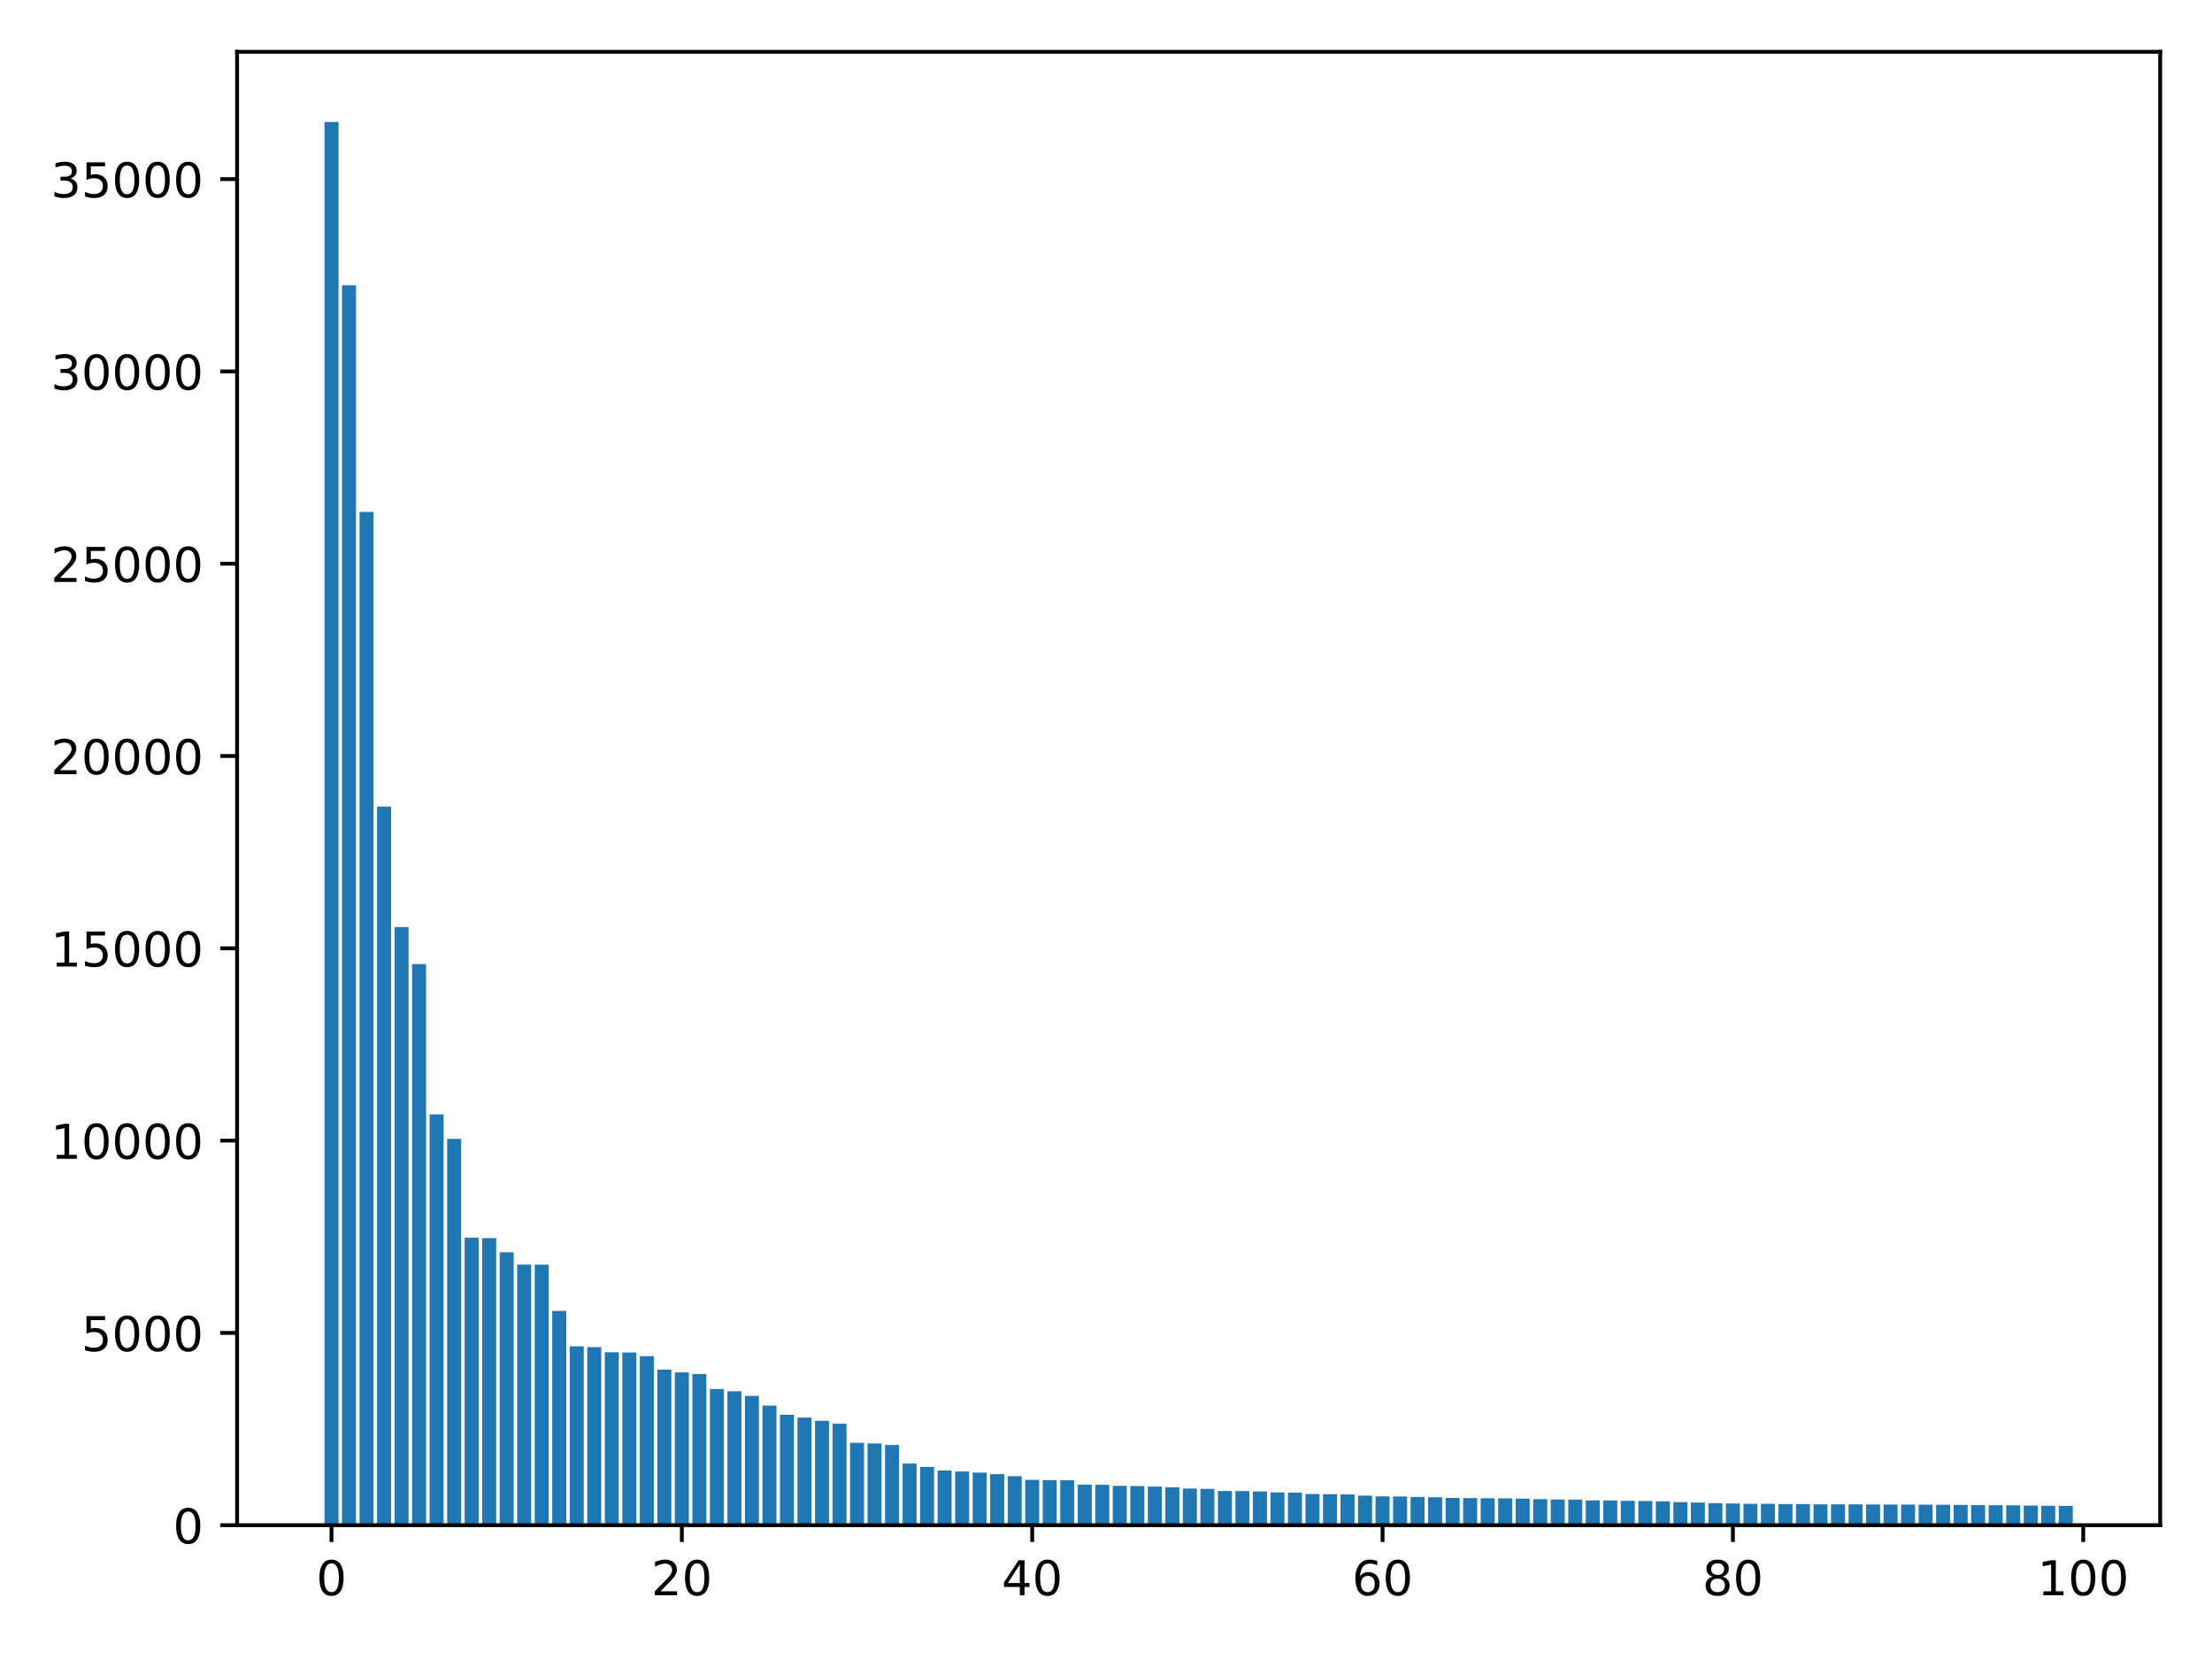 <?xml version="1.0" encoding="utf-8" standalone="no"?>
<!DOCTYPE svg PUBLIC "-//W3C//DTD SVG 1.1//EN"
  "http://www.w3.org/Graphics/SVG/1.1/DTD/svg11.dtd">
<!-- Created with matplotlib (https://matplotlib.org/) -->
<svg height="345.6pt" version="1.1" viewBox="0 0 460.8 345.6" width="460.8pt" xmlns="http://www.w3.org/2000/svg" xmlns:xlink="http://www.w3.org/1999/xlink">
 <defs>
  <style type="text/css">
*{stroke-linecap:butt;stroke-linejoin:round;}
  </style>
 </defs>
 <g id="figure_1">
  <g id="patch_1">
   <path d="M 0 345.6 
L 460.8 345.6 
L 460.8 0 
L 0 0 
z
" style="fill:#ffffff;"/>
  </g>
  <g id="axes_1">
   <g id="patch_2">
    <path d="M 49.39 317.72 
L 450 317.72 
L 450 10.8 
L 49.39 10.8 
z
" style="fill:#ffffff;"/>
   </g>
   <g id="patch_3">
    <path clip-path="url(#pde325cb6a6)" d="M 67.6 317.72 
L 70.519 317.72 
L 70.519 25.415 
L 67.6 25.415 
z
" style="fill:#1f77b4;"/>
   </g>
   <g id="patch_4">
    <path clip-path="url(#pde325cb6a6)" d="M 71.249 317.72 
L 74.168 317.72 
L 74.168 59.425 
L 71.249 59.425 
z
" style="fill:#1f77b4;"/>
   </g>
   <g id="patch_5">
    <path clip-path="url(#pde325cb6a6)" d="M 74.898 317.72 
L 77.817 317.72 
L 77.817 106.653 
L 74.898 106.653 
z
" style="fill:#1f77b4;"/>
   </g>
   <g id="patch_6">
    <path clip-path="url(#pde325cb6a6)" d="M 78.547 317.72 
L 81.467 317.72 
L 81.467 168.03 
L 78.547 168.03 
z
" style="fill:#1f77b4;"/>
   </g>
   <g id="patch_7">
    <path clip-path="url(#pde325cb6a6)" d="M 82.196 317.72 
L 85.116 317.72 
L 85.116 193.123 
L 82.196 193.123 
z
" style="fill:#1f77b4;"/>
   </g>
   <g id="patch_8">
    <path clip-path="url(#pde325cb6a6)" d="M 85.846 317.72 
L 88.765 317.72 
L 88.765 200.846 
L 85.846 200.846 
z
" style="fill:#1f77b4;"/>
   </g>
   <g id="patch_9">
    <path clip-path="url(#pde325cb6a6)" d="M 89.495 317.72 
L 92.414 317.72 
L 92.414 232.148 
L 89.495 232.148 
z
" style="fill:#1f77b4;"/>
   </g>
   <g id="patch_10">
    <path clip-path="url(#pde325cb6a6)" d="M 93.144 317.72 
L 96.063 317.72 
L 96.063 237.251 
L 93.144 237.251 
z
" style="fill:#1f77b4;"/>
   </g>
   <g id="patch_11">
    <path clip-path="url(#pde325cb6a6)" d="M 96.793 317.72 
L 99.713 317.72 
L 99.713 257.825 
L 96.793 257.825 
z
" style="fill:#1f77b4;"/>
   </g>
   <g id="patch_12">
    <path clip-path="url(#pde325cb6a6)" d="M 100.442 317.72 
L 103.362 317.72 
L 103.362 257.921 
L 100.442 257.921 
z
" style="fill:#1f77b4;"/>
   </g>
   <g id="patch_13">
    <path clip-path="url(#pde325cb6a6)" d="M 104.092 317.72 
L 107.011 317.72 
L 107.011 260.877 
L 104.092 260.877 
z
" style="fill:#1f77b4;"/>
   </g>
   <g id="patch_14">
    <path clip-path="url(#pde325cb6a6)" d="M 107.741 317.72 
L 110.66 317.72 
L 110.66 263.441 
L 107.741 263.441 
z
" style="fill:#1f77b4;"/>
   </g>
   <g id="patch_15">
    <path clip-path="url(#pde325cb6a6)" d="M 111.39 317.72 
L 114.309 317.72 
L 114.309 263.457 
L 111.39 263.457 
z
" style="fill:#1f77b4;"/>
   </g>
   <g id="patch_16">
    <path clip-path="url(#pde325cb6a6)" d="M 115.039 317.72 
L 117.959 317.72 
L 117.959 273.087 
L 115.039 273.087 
z
" style="fill:#1f77b4;"/>
   </g>
   <g id="patch_17">
    <path clip-path="url(#pde325cb6a6)" d="M 118.688 317.72 
L 121.608 317.72 
L 121.608 280.458 
L 118.688 280.458 
z
" style="fill:#1f77b4;"/>
   </g>
   <g id="patch_18">
    <path clip-path="url(#pde325cb6a6)" d="M 122.338 317.72 
L 125.257 317.72 
L 125.257 280.634 
L 122.338 280.634 
z
" style="fill:#1f77b4;"/>
   </g>
   <g id="patch_19">
    <path clip-path="url(#pde325cb6a6)" d="M 125.987 317.72 
L 128.906 317.72 
L 128.906 281.7 
L 125.987 281.7 
z
" style="fill:#1f77b4;"/>
   </g>
   <g id="patch_20">
    <path clip-path="url(#pde325cb6a6)" d="M 129.636 317.72 
L 132.555 317.72 
L 132.555 281.756 
L 129.636 281.756 
z
" style="fill:#1f77b4;"/>
   </g>
   <g id="patch_21">
    <path clip-path="url(#pde325cb6a6)" d="M 133.285 317.72 
L 136.205 317.72 
L 136.205 282.509 
L 133.285 282.509 
z
" style="fill:#1f77b4;"/>
   </g>
   <g id="patch_22">
    <path clip-path="url(#pde325cb6a6)" d="M 136.934 317.72 
L 139.854 317.72 
L 139.854 285.321 
L 136.934 285.321 
z
" style="fill:#1f77b4;"/>
   </g>
   <g id="patch_23">
    <path clip-path="url(#pde325cb6a6)" d="M 140.584 317.72 
L 143.503 317.72 
L 143.503 285.898 
L 140.584 285.898 
z
" style="fill:#1f77b4;"/>
   </g>
   <g id="patch_24">
    <path clip-path="url(#pde325cb6a6)" d="M 144.233 317.72 
L 147.152 317.72 
L 147.152 286.226 
L 144.233 286.226 
z
" style="fill:#1f77b4;"/>
   </g>
   <g id="patch_25">
    <path clip-path="url(#pde325cb6a6)" d="M 147.882 317.72 
L 150.801 317.72 
L 150.801 289.359 
L 147.882 289.359 
z
" style="fill:#1f77b4;"/>
   </g>
   <g id="patch_26">
    <path clip-path="url(#pde325cb6a6)" d="M 151.531 317.72 
L 154.451 317.72 
L 154.451 289.823 
L 151.531 289.823 
z
" style="fill:#1f77b4;"/>
   </g>
   <g id="patch_27">
    <path clip-path="url(#pde325cb6a6)" d="M 155.181 317.72 
L 158.1 317.72 
L 158.1 290.801 
L 155.181 290.801 
z
" style="fill:#1f77b4;"/>
   </g>
   <g id="patch_28">
    <path clip-path="url(#pde325cb6a6)" d="M 158.83 317.72 
L 161.749 317.72 
L 161.749 292.812 
L 158.83 292.812 
z
" style="fill:#1f77b4;"/>
   </g>
   <g id="patch_29">
    <path clip-path="url(#pde325cb6a6)" d="M 162.479 317.72 
L 165.398 317.72 
L 165.398 294.727 
L 162.479 294.727 
z
" style="fill:#1f77b4;"/>
   </g>
   <g id="patch_30">
    <path clip-path="url(#pde325cb6a6)" d="M 166.128 317.72 
L 169.048 317.72 
L 169.048 295.303 
L 166.128 295.303 
z
" style="fill:#1f77b4;"/>
   </g>
   <g id="patch_31">
    <path clip-path="url(#pde325cb6a6)" d="M 169.777 317.72 
L 172.697 317.72 
L 172.697 295.976 
L 169.777 295.976 
z
" style="fill:#1f77b4;"/>
   </g>
   <g id="patch_32">
    <path clip-path="url(#pde325cb6a6)" d="M 173.427 317.72 
L 176.346 317.72 
L 176.346 296.585 
L 173.427 296.585 
z
" style="fill:#1f77b4;"/>
   </g>
   <g id="patch_33">
    <path clip-path="url(#pde325cb6a6)" d="M 177.076 317.72 
L 179.995 317.72 
L 179.995 300.559 
L 177.076 300.559 
z
" style="fill:#1f77b4;"/>
   </g>
   <g id="patch_34">
    <path clip-path="url(#pde325cb6a6)" d="M 180.725 317.72 
L 183.644 317.72 
L 183.644 300.695 
L 180.725 300.695 
z
" style="fill:#1f77b4;"/>
   </g>
   <g id="patch_35">
    <path clip-path="url(#pde325cb6a6)" d="M 184.374 317.72 
L 187.294 317.72 
L 187.294 301.016 
L 184.374 301.016 
z
" style="fill:#1f77b4;"/>
   </g>
   <g id="patch_36">
    <path clip-path="url(#pde325cb6a6)" d="M 188.023 317.72 
L 190.943 317.72 
L 190.943 304.885 
L 188.023 304.885 
z
" style="fill:#1f77b4;"/>
   </g>
   <g id="patch_37">
    <path clip-path="url(#pde325cb6a6)" d="M 191.673 317.72 
L 194.592 317.72 
L 194.592 305.574 
L 191.673 305.574 
z
" style="fill:#1f77b4;"/>
   </g>
   <g id="patch_38">
    <path clip-path="url(#pde325cb6a6)" d="M 195.322 317.72 
L 198.241 317.72 
L 198.241 306.311 
L 195.322 306.311 
z
" style="fill:#1f77b4;"/>
   </g>
   <g id="patch_39">
    <path clip-path="url(#pde325cb6a6)" d="M 198.971 317.72 
L 201.89 317.72 
L 201.89 306.536 
L 198.971 306.536 
z
" style="fill:#1f77b4;"/>
   </g>
   <g id="patch_40">
    <path clip-path="url(#pde325cb6a6)" d="M 202.62 317.72 
L 205.54 317.72 
L 205.54 306.768 
L 202.62 306.768 
z
" style="fill:#1f77b4;"/>
   </g>
   <g id="patch_41">
    <path clip-path="url(#pde325cb6a6)" d="M 206.269 317.72 
L 209.189 317.72 
L 209.189 307.089 
L 206.269 307.089 
z
" style="fill:#1f77b4;"/>
   </g>
   <g id="patch_42">
    <path clip-path="url(#pde325cb6a6)" d="M 209.919 317.72 
L 212.838 317.72 
L 212.838 307.521 
L 209.919 307.521 
z
" style="fill:#1f77b4;"/>
   </g>
   <g id="patch_43">
    <path clip-path="url(#pde325cb6a6)" d="M 213.568 317.72 
L 216.487 317.72 
L 216.487 308.282 
L 213.568 308.282 
z
" style="fill:#1f77b4;"/>
   </g>
   <g id="patch_44">
    <path clip-path="url(#pde325cb6a6)" d="M 217.217 317.72 
L 220.136 317.72 
L 220.136 308.338 
L 217.217 308.338 
z
" style="fill:#1f77b4;"/>
   </g>
   <g id="patch_45">
    <path clip-path="url(#pde325cb6a6)" d="M 220.866 317.72 
L 223.786 317.72 
L 223.786 308.362 
L 220.866 308.362 
z
" style="fill:#1f77b4;"/>
   </g>
   <g id="patch_46">
    <path clip-path="url(#pde325cb6a6)" d="M 224.515 317.72 
L 227.435 317.72 
L 227.435 309.292 
L 224.515 309.292 
z
" style="fill:#1f77b4;"/>
   </g>
   <g id="patch_47">
    <path clip-path="url(#pde325cb6a6)" d="M 228.165 317.72 
L 231.084 317.72 
L 231.084 309.316 
L 228.165 309.316 
z
" style="fill:#1f77b4;"/>
   </g>
   <g id="patch_48">
    <path clip-path="url(#pde325cb6a6)" d="M 231.814 317.72 
L 234.733 317.72 
L 234.733 309.532 
L 231.814 309.532 
z
" style="fill:#1f77b4;"/>
   </g>
   <g id="patch_49">
    <path clip-path="url(#pde325cb6a6)" d="M 235.463 317.72 
L 238.382 317.72 
L 238.382 309.572 
L 235.463 309.572 
z
" style="fill:#1f77b4;"/>
   </g>
   <g id="patch_50">
    <path clip-path="url(#pde325cb6a6)" d="M 239.112 317.72 
L 242.032 317.72 
L 242.032 309.676 
L 239.112 309.676 
z
" style="fill:#1f77b4;"/>
   </g>
   <g id="patch_51">
    <path clip-path="url(#pde325cb6a6)" d="M 242.762 317.72 
L 245.681 317.72 
L 245.681 309.837 
L 242.762 309.837 
z
" style="fill:#1f77b4;"/>
   </g>
   <g id="patch_52">
    <path clip-path="url(#pde325cb6a6)" d="M 246.411 317.72 
L 249.33 317.72 
L 249.33 310.085 
L 246.411 310.085 
z
" style="fill:#1f77b4;"/>
   </g>
   <g id="patch_53">
    <path clip-path="url(#pde325cb6a6)" d="M 250.06 317.72 
L 252.979 317.72 
L 252.979 310.165 
L 250.06 310.165 
z
" style="fill:#1f77b4;"/>
   </g>
   <g id="patch_54">
    <path clip-path="url(#pde325cb6a6)" d="M 253.709 317.72 
L 256.628 317.72 
L 256.628 310.606 
L 253.709 310.606 
z
" style="fill:#1f77b4;"/>
   </g>
   <g id="patch_55">
    <path clip-path="url(#pde325cb6a6)" d="M 257.358 317.72 
L 260.278 317.72 
L 260.278 310.622 
L 257.358 310.622 
z
" style="fill:#1f77b4;"/>
   </g>
   <g id="patch_56">
    <path clip-path="url(#pde325cb6a6)" d="M 261.008 317.72 
L 263.927 317.72 
L 263.927 310.686 
L 261.008 310.686 
z
" style="fill:#1f77b4;"/>
   </g>
   <g id="patch_57">
    <path clip-path="url(#pde325cb6a6)" d="M 264.657 317.72 
L 267.576 317.72 
L 267.576 310.894 
L 264.657 310.894 
z
" style="fill:#1f77b4;"/>
   </g>
   <g id="patch_58">
    <path clip-path="url(#pde325cb6a6)" d="M 268.306 317.72 
L 271.225 317.72 
L 271.225 310.934 
L 268.306 310.934 
z
" style="fill:#1f77b4;"/>
   </g>
   <g id="patch_59">
    <path clip-path="url(#pde325cb6a6)" d="M 271.955 317.72 
L 274.875 317.72 
L 274.875 311.231 
L 271.955 311.231 
z
" style="fill:#1f77b4;"/>
   </g>
   <g id="patch_60">
    <path clip-path="url(#pde325cb6a6)" d="M 275.604 317.72 
L 278.524 317.72 
L 278.524 311.263 
L 275.604 311.263 
z
" style="fill:#1f77b4;"/>
   </g>
   <g id="patch_61">
    <path clip-path="url(#pde325cb6a6)" d="M 279.254 317.72 
L 282.173 317.72 
L 282.173 311.319 
L 279.254 311.319 
z
" style="fill:#1f77b4;"/>
   </g>
   <g id="patch_62">
    <path clip-path="url(#pde325cb6a6)" d="M 282.903 317.72 
L 285.822 317.72 
L 285.822 311.575 
L 282.903 311.575 
z
" style="fill:#1f77b4;"/>
   </g>
   <g id="patch_63">
    <path clip-path="url(#pde325cb6a6)" d="M 286.552 317.72 
L 289.471 317.72 
L 289.471 311.727 
L 286.552 311.727 
z
" style="fill:#1f77b4;"/>
   </g>
   <g id="patch_64">
    <path clip-path="url(#pde325cb6a6)" d="M 290.201 317.72 
L 293.121 317.72 
L 293.121 311.751 
L 290.201 311.751 
z
" style="fill:#1f77b4;"/>
   </g>
   <g id="patch_65">
    <path clip-path="url(#pde325cb6a6)" d="M 293.85 317.72 
L 296.77 317.72 
L 296.77 311.839 
L 293.85 311.839 
z
" style="fill:#1f77b4;"/>
   </g>
   <g id="patch_66">
    <path clip-path="url(#pde325cb6a6)" d="M 297.5 317.72 
L 300.419 317.72 
L 300.419 311.912 
L 297.5 311.912 
z
" style="fill:#1f77b4;"/>
   </g>
   <g id="patch_67">
    <path clip-path="url(#pde325cb6a6)" d="M 301.149 317.72 
L 304.068 317.72 
L 304.068 312.048 
L 301.149 312.048 
z
" style="fill:#1f77b4;"/>
   </g>
   <g id="patch_68">
    <path clip-path="url(#pde325cb6a6)" d="M 304.798 317.72 
L 307.717 317.72 
L 307.717 312.08 
L 304.798 312.08 
z
" style="fill:#1f77b4;"/>
   </g>
   <g id="patch_69">
    <path clip-path="url(#pde325cb6a6)" d="M 308.447 317.72 
L 311.367 317.72 
L 311.367 312.12 
L 308.447 312.12 
z
" style="fill:#1f77b4;"/>
   </g>
   <g id="patch_70">
    <path clip-path="url(#pde325cb6a6)" d="M 312.096 317.72 
L 315.016 317.72 
L 315.016 312.136 
L 312.096 312.136 
z
" style="fill:#1f77b4;"/>
   </g>
   <g id="patch_71">
    <path clip-path="url(#pde325cb6a6)" d="M 315.746 317.72 
L 318.665 317.72 
L 318.665 312.192 
L 315.746 312.192 
z
" style="fill:#1f77b4;"/>
   </g>
   <g id="patch_72">
    <path clip-path="url(#pde325cb6a6)" d="M 319.395 317.72 
L 322.314 317.72 
L 322.314 312.296 
L 319.395 312.296 
z
" style="fill:#1f77b4;"/>
   </g>
   <g id="patch_73">
    <path clip-path="url(#pde325cb6a6)" d="M 323.044 317.72 
L 325.963 317.72 
L 325.963 312.376 
L 323.044 312.376 
z
" style="fill:#1f77b4;"/>
   </g>
   <g id="patch_74">
    <path clip-path="url(#pde325cb6a6)" d="M 326.693 317.72 
L 329.613 317.72 
L 329.613 312.4 
L 326.693 312.4 
z
" style="fill:#1f77b4;"/>
   </g>
   <g id="patch_75">
    <path clip-path="url(#pde325cb6a6)" d="M 330.342 317.72 
L 333.262 317.72 
L 333.262 312.561 
L 330.342 312.561 
z
" style="fill:#1f77b4;"/>
   </g>
   <g id="patch_76">
    <path clip-path="url(#pde325cb6a6)" d="M 333.992 317.72 
L 336.911 317.72 
L 336.911 312.569 
L 333.992 312.569 
z
" style="fill:#1f77b4;"/>
   </g>
   <g id="patch_77">
    <path clip-path="url(#pde325cb6a6)" d="M 337.641 317.72 
L 340.56 317.72 
L 340.56 312.649 
L 337.641 312.649 
z
" style="fill:#1f77b4;"/>
   </g>
   <g id="patch_78">
    <path clip-path="url(#pde325cb6a6)" d="M 341.29 317.72 
L 344.209 317.72 
L 344.209 312.681 
L 341.29 312.681 
z
" style="fill:#1f77b4;"/>
   </g>
   <g id="patch_79">
    <path clip-path="url(#pde325cb6a6)" d="M 344.939 317.72 
L 347.859 317.72 
L 347.859 312.753 
L 344.939 312.753 
z
" style="fill:#1f77b4;"/>
   </g>
   <g id="patch_80">
    <path clip-path="url(#pde325cb6a6)" d="M 348.589 317.72 
L 351.508 317.72 
L 351.508 312.929 
L 348.589 312.929 
z
" style="fill:#1f77b4;"/>
   </g>
   <g id="patch_81">
    <path clip-path="url(#pde325cb6a6)" d="M 352.238 317.72 
L 355.157 317.72 
L 355.157 313.017 
L 352.238 313.017 
z
" style="fill:#1f77b4;"/>
   </g>
   <g id="patch_82">
    <path clip-path="url(#pde325cb6a6)" d="M 355.887 317.72 
L 358.806 317.72 
L 358.806 313.153 
L 355.887 313.153 
z
" style="fill:#1f77b4;"/>
   </g>
   <g id="patch_83">
    <path clip-path="url(#pde325cb6a6)" d="M 359.536 317.72 
L 362.456 317.72 
L 362.456 313.209 
L 359.536 313.209 
z
" style="fill:#1f77b4;"/>
   </g>
   <g id="patch_84">
    <path clip-path="url(#pde325cb6a6)" d="M 363.185 317.72 
L 366.105 317.72 
L 366.105 313.266 
L 363.185 313.266 
z
" style="fill:#1f77b4;"/>
   </g>
   <g id="patch_85">
    <path clip-path="url(#pde325cb6a6)" d="M 366.835 317.72 
L 369.754 317.72 
L 369.754 313.274 
L 366.835 313.274 
z
" style="fill:#1f77b4;"/>
   </g>
   <g id="patch_86">
    <path clip-path="url(#pde325cb6a6)" d="M 370.484 317.72 
L 373.403 317.72 
L 373.403 313.314 
L 370.484 313.314 
z
" style="fill:#1f77b4;"/>
   </g>
   <g id="patch_87">
    <path clip-path="url(#pde325cb6a6)" d="M 374.133 317.72 
L 377.052 317.72 
L 377.052 313.314 
L 374.133 313.314 
z
" style="fill:#1f77b4;"/>
   </g>
   <g id="patch_88">
    <path clip-path="url(#pde325cb6a6)" d="M 377.782 317.72 
L 380.702 317.72 
L 380.702 313.378 
L 377.782 313.378 
z
" style="fill:#1f77b4;"/>
   </g>
   <g id="patch_89">
    <path clip-path="url(#pde325cb6a6)" d="M 381.431 317.72 
L 384.351 317.72 
L 384.351 313.378 
L 381.431 313.378 
z
" style="fill:#1f77b4;"/>
   </g>
   <g id="patch_90">
    <path clip-path="url(#pde325cb6a6)" d="M 385.081 317.72 
L 388 317.72 
L 388 313.378 
L 385.081 313.378 
z
" style="fill:#1f77b4;"/>
   </g>
   <g id="patch_91">
    <path clip-path="url(#pde325cb6a6)" d="M 388.73 317.72 
L 391.649 317.72 
L 391.649 313.41 
L 388.73 313.41 
z
" style="fill:#1f77b4;"/>
   </g>
   <g id="patch_92">
    <path clip-path="url(#pde325cb6a6)" d="M 392.379 317.72 
L 395.298 317.72 
L 395.298 313.418 
L 392.379 313.418 
z
" style="fill:#1f77b4;"/>
   </g>
   <g id="patch_93">
    <path clip-path="url(#pde325cb6a6)" d="M 396.028 317.72 
L 398.948 317.72 
L 398.948 313.426 
L 396.028 313.426 
z
" style="fill:#1f77b4;"/>
   </g>
   <g id="patch_94">
    <path clip-path="url(#pde325cb6a6)" d="M 399.677 317.72 
L 402.597 317.72 
L 402.597 313.45 
L 399.677 313.45 
z
" style="fill:#1f77b4;"/>
   </g>
   <g id="patch_95">
    <path clip-path="url(#pde325cb6a6)" d="M 403.327 317.72 
L 406.246 317.72 
L 406.246 313.466 
L 403.327 313.466 
z
" style="fill:#1f77b4;"/>
   </g>
   <g id="patch_96">
    <path clip-path="url(#pde325cb6a6)" d="M 406.976 317.72 
L 409.895 317.72 
L 409.895 313.506 
L 406.976 313.506 
z
" style="fill:#1f77b4;"/>
   </g>
   <g id="patch_97">
    <path clip-path="url(#pde325cb6a6)" d="M 410.625 317.72 
L 413.544 317.72 
L 413.544 313.538 
L 410.625 313.538 
z
" style="fill:#1f77b4;"/>
   </g>
   <g id="patch_98">
    <path clip-path="url(#pde325cb6a6)" d="M 414.274 317.72 
L 417.194 317.72 
L 417.194 313.562 
L 414.274 313.562 
z
" style="fill:#1f77b4;"/>
   </g>
   <g id="patch_99">
    <path clip-path="url(#pde325cb6a6)" d="M 417.923 317.72 
L 420.843 317.72 
L 420.843 313.586 
L 417.923 313.586 
z
" style="fill:#1f77b4;"/>
   </g>
   <g id="patch_100">
    <path clip-path="url(#pde325cb6a6)" d="M 421.573 317.72 
L 424.492 317.72 
L 424.492 313.642 
L 421.573 313.642 
z
" style="fill:#1f77b4;"/>
   </g>
   <g id="patch_101">
    <path clip-path="url(#pde325cb6a6)" d="M 425.222 317.72 
L 428.141 317.72 
L 428.141 313.682 
L 425.222 313.682 
z
" style="fill:#1f77b4;"/>
   </g>
   <g id="patch_102">
    <path clip-path="url(#pde325cb6a6)" d="M 428.871 317.72 
L 431.79 317.72 
L 431.79 313.714 
L 428.871 313.714 
z
" style="fill:#1f77b4;"/>
   </g>
   <g id="matplotlib.axis_1">
    <g id="xtick_1">
     <g id="line2d_1">
      <defs>
       <path d="M 0 0 
L 0 3.5 
" id="m8e364284b7" style="stroke:#000000;stroke-width:0.8;"/>
      </defs>
      <g>
       <use style="stroke:#000000;stroke-width:0.8;" x="69.059" xlink:href="#m8e364284b7" y="317.72"/>
      </g>
     </g>
     <g id="text_1">
      <!-- 0 -->
      <defs>
       <path d="M 31.781 66.406 
Q 24.172 66.406 20.328 58.906 
Q 16.5 51.422 16.5 36.375 
Q 16.5 21.391 20.328 13.891 
Q 24.172 6.391 31.781 6.391 
Q 39.453 6.391 43.281 13.891 
Q 47.125 21.391 47.125 36.375 
Q 47.125 51.422 43.281 58.906 
Q 39.453 66.406 31.781 66.406 
z
M 31.781 74.219 
Q 44.047 74.219 50.516 64.516 
Q 56.984 54.828 56.984 36.375 
Q 56.984 17.969 50.516 8.266 
Q 44.047 -1.422 31.781 -1.422 
Q 19.531 -1.422 13.062 8.266 
Q 6.594 17.969 6.594 36.375 
Q 6.594 54.828 13.062 64.516 
Q 19.531 74.219 31.781 74.219 
z
" id="DejaVuSans-48"/>
      </defs>
      <g transform="translate(65.878 332.318)scale(0.1 -0.1)">
       <use xlink:href="#DejaVuSans-48"/>
      </g>
     </g>
    </g>
    <g id="xtick_2">
     <g id="line2d_2">
      <g>
       <use style="stroke:#000000;stroke-width:0.8;" x="142.043" xlink:href="#m8e364284b7" y="317.72"/>
      </g>
     </g>
     <g id="text_2">
      <!-- 20 -->
      <defs>
       <path d="M 19.188 8.297 
L 53.609 8.297 
L 53.609 0 
L 7.328 0 
L 7.328 8.297 
Q 12.938 14.109 22.625 23.891 
Q 32.328 33.688 34.812 36.531 
Q 39.547 41.844 41.422 45.531 
Q 43.312 49.219 43.312 52.781 
Q 43.312 58.594 39.234 62.25 
Q 35.156 65.922 28.609 65.922 
Q 23.969 65.922 18.812 64.312 
Q 13.672 62.703 7.812 59.422 
L 7.812 69.391 
Q 13.766 71.781 18.938 73 
Q 24.125 74.219 28.422 74.219 
Q 39.75 74.219 46.484 68.547 
Q 53.219 62.891 53.219 53.422 
Q 53.219 48.922 51.531 44.891 
Q 49.859 40.875 45.406 35.406 
Q 44.188 33.984 37.641 27.219 
Q 31.109 20.453 19.188 8.297 
z
" id="DejaVuSans-50"/>
      </defs>
      <g transform="translate(135.681 332.318)scale(0.1 -0.1)">
       <use xlink:href="#DejaVuSans-50"/>
       <use x="63.623" xlink:href="#DejaVuSans-48"/>
      </g>
     </g>
    </g>
    <g id="xtick_3">
     <g id="line2d_3">
      <g>
       <use style="stroke:#000000;stroke-width:0.8;" x="215.028" xlink:href="#m8e364284b7" y="317.72"/>
      </g>
     </g>
     <g id="text_3">
      <!-- 40 -->
      <defs>
       <path d="M 37.797 64.312 
L 12.891 25.391 
L 37.797 25.391 
z
M 35.203 72.906 
L 47.609 72.906 
L 47.609 25.391 
L 58.016 25.391 
L 58.016 17.188 
L 47.609 17.188 
L 47.609 0 
L 37.797 0 
L 37.797 17.188 
L 4.891 17.188 
L 4.891 26.703 
z
" id="DejaVuSans-52"/>
      </defs>
      <g transform="translate(208.665 332.318)scale(0.1 -0.1)">
       <use xlink:href="#DejaVuSans-52"/>
       <use x="63.623" xlink:href="#DejaVuSans-48"/>
      </g>
     </g>
    </g>
    <g id="xtick_4">
     <g id="line2d_4">
      <g>
       <use style="stroke:#000000;stroke-width:0.8;" x="288.012" xlink:href="#m8e364284b7" y="317.72"/>
      </g>
     </g>
     <g id="text_4">
      <!-- 60 -->
      <defs>
       <path d="M 33.016 40.375 
Q 26.375 40.375 22.484 35.828 
Q 18.609 31.297 18.609 23.391 
Q 18.609 15.531 22.484 10.953 
Q 26.375 6.391 33.016 6.391 
Q 39.656 6.391 43.531 10.953 
Q 47.406 15.531 47.406 23.391 
Q 47.406 31.297 43.531 35.828 
Q 39.656 40.375 33.016 40.375 
z
M 52.594 71.297 
L 52.594 62.312 
Q 48.875 64.062 45.094 64.984 
Q 41.312 65.922 37.594 65.922 
Q 27.828 65.922 22.672 59.328 
Q 17.531 52.734 16.797 39.406 
Q 19.672 43.656 24.016 45.922 
Q 28.375 48.188 33.594 48.188 
Q 44.578 48.188 50.953 41.516 
Q 57.328 34.859 57.328 23.391 
Q 57.328 12.156 50.688 5.359 
Q 44.047 -1.422 33.016 -1.422 
Q 20.359 -1.422 13.672 8.266 
Q 6.984 17.969 6.984 36.375 
Q 6.984 53.656 15.188 63.938 
Q 23.391 74.219 37.203 74.219 
Q 40.922 74.219 44.703 73.484 
Q 48.484 72.75 52.594 71.297 
z
" id="DejaVuSans-54"/>
      </defs>
      <g transform="translate(281.649 332.318)scale(0.1 -0.1)">
       <use xlink:href="#DejaVuSans-54"/>
       <use x="63.623" xlink:href="#DejaVuSans-48"/>
      </g>
     </g>
    </g>
    <g id="xtick_5">
     <g id="line2d_5">
      <g>
       <use style="stroke:#000000;stroke-width:0.8;" x="360.996" xlink:href="#m8e364284b7" y="317.72"/>
      </g>
     </g>
     <g id="text_5">
      <!-- 80 -->
      <defs>
       <path d="M 31.781 34.625 
Q 24.75 34.625 20.719 30.859 
Q 16.703 27.094 16.703 20.516 
Q 16.703 13.922 20.719 10.156 
Q 24.75 6.391 31.781 6.391 
Q 38.812 6.391 42.859 10.172 
Q 46.922 13.969 46.922 20.516 
Q 46.922 27.094 42.891 30.859 
Q 38.875 34.625 31.781 34.625 
z
M 21.922 38.812 
Q 15.578 40.375 12.031 44.719 
Q 8.5 49.078 8.5 55.328 
Q 8.5 64.062 14.719 69.141 
Q 20.953 74.219 31.781 74.219 
Q 42.672 74.219 48.875 69.141 
Q 55.078 64.062 55.078 55.328 
Q 55.078 49.078 51.531 44.719 
Q 48 40.375 41.703 38.812 
Q 48.828 37.156 52.797 32.312 
Q 56.781 27.484 56.781 20.516 
Q 56.781 9.906 50.312 4.234 
Q 43.844 -1.422 31.781 -1.422 
Q 19.734 -1.422 13.25 4.234 
Q 6.781 9.906 6.781 20.516 
Q 6.781 27.484 10.781 32.312 
Q 14.797 37.156 21.922 38.812 
z
M 18.312 54.391 
Q 18.312 48.734 21.844 45.562 
Q 25.391 42.391 31.781 42.391 
Q 38.141 42.391 41.719 45.562 
Q 45.312 48.734 45.312 54.391 
Q 45.312 60.062 41.719 63.234 
Q 38.141 66.406 31.781 66.406 
Q 25.391 66.406 21.844 63.234 
Q 18.312 60.062 18.312 54.391 
z
" id="DejaVuSans-56"/>
      </defs>
      <g transform="translate(354.633 332.318)scale(0.1 -0.1)">
       <use xlink:href="#DejaVuSans-56"/>
       <use x="63.623" xlink:href="#DejaVuSans-48"/>
      </g>
     </g>
    </g>
    <g id="xtick_6">
     <g id="line2d_6">
      <g>
       <use style="stroke:#000000;stroke-width:0.8;" x="433.98" xlink:href="#m8e364284b7" y="317.72"/>
      </g>
     </g>
     <g id="text_6">
      <!-- 100 -->
      <defs>
       <path d="M 12.406 8.297 
L 28.516 8.297 
L 28.516 63.922 
L 10.984 60.406 
L 10.984 69.391 
L 28.422 72.906 
L 38.281 72.906 
L 38.281 8.297 
L 54.391 8.297 
L 54.391 0 
L 12.406 0 
z
" id="DejaVuSans-49"/>
      </defs>
      <g transform="translate(424.436 332.318)scale(0.1 -0.1)">
       <use xlink:href="#DejaVuSans-49"/>
       <use x="63.623" xlink:href="#DejaVuSans-48"/>
       <use x="127.246" xlink:href="#DejaVuSans-48"/>
      </g>
     </g>
    </g>
   </g>
   <g id="matplotlib.axis_2">
    <g id="ytick_1">
     <g id="line2d_7">
      <defs>
       <path d="M 0 0 
L -3.5 0 
" id="m8ca546641f" style="stroke:#000000;stroke-width:0.8;"/>
      </defs>
      <g>
       <use style="stroke:#000000;stroke-width:0.8;" x="49.39" xlink:href="#m8ca546641f" y="317.72"/>
      </g>
     </g>
     <g id="text_7">
      <!-- 0 -->
      <g transform="translate(36.028 321.519)scale(0.1 -0.1)">
       <use xlink:href="#DejaVuSans-48"/>
      </g>
     </g>
    </g>
    <g id="ytick_2">
     <g id="line2d_8">
      <g>
       <use style="stroke:#000000;stroke-width:0.8;" x="49.39" xlink:href="#m8ca546641f" y="277.662"/>
      </g>
     </g>
     <g id="text_8">
      <!-- 5000 -->
      <defs>
       <path d="M 10.797 72.906 
L 49.516 72.906 
L 49.516 64.594 
L 19.828 64.594 
L 19.828 46.734 
Q 21.969 47.469 24.109 47.828 
Q 26.266 48.188 28.422 48.188 
Q 40.625 48.188 47.75 41.5 
Q 54.891 34.812 54.891 23.391 
Q 54.891 11.625 47.562 5.094 
Q 40.234 -1.422 26.906 -1.422 
Q 22.312 -1.422 17.547 -0.641 
Q 12.797 0.141 7.719 1.703 
L 7.719 11.625 
Q 12.109 9.234 16.797 8.062 
Q 21.484 6.891 26.703 6.891 
Q 35.156 6.891 40.078 11.328 
Q 45.016 15.766 45.016 23.391 
Q 45.016 31 40.078 35.438 
Q 35.156 39.891 26.703 39.891 
Q 22.75 39.891 18.812 39.016 
Q 14.891 38.141 10.797 36.281 
z
" id="DejaVuSans-53"/>
      </defs>
      <g transform="translate(16.94 281.461)scale(0.1 -0.1)">
       <use xlink:href="#DejaVuSans-53"/>
       <use x="63.623" xlink:href="#DejaVuSans-48"/>
       <use x="127.246" xlink:href="#DejaVuSans-48"/>
       <use x="190.869" xlink:href="#DejaVuSans-48"/>
      </g>
     </g>
    </g>
    <g id="ytick_3">
     <g id="line2d_9">
      <g>
       <use style="stroke:#000000;stroke-width:0.8;" x="49.39" xlink:href="#m8ca546641f" y="237.604"/>
      </g>
     </g>
     <g id="text_9">
      <!-- 10000 -->
      <g transform="translate(10.578 241.403)scale(0.1 -0.1)">
       <use xlink:href="#DejaVuSans-49"/>
       <use x="63.623" xlink:href="#DejaVuSans-48"/>
       <use x="127.246" xlink:href="#DejaVuSans-48"/>
       <use x="190.869" xlink:href="#DejaVuSans-48"/>
       <use x="254.492" xlink:href="#DejaVuSans-48"/>
      </g>
     </g>
    </g>
    <g id="ytick_4">
     <g id="line2d_10">
      <g>
       <use style="stroke:#000000;stroke-width:0.8;" x="49.39" xlink:href="#m8ca546641f" y="197.545"/>
      </g>
     </g>
     <g id="text_10">
      <!-- 15000 -->
      <g transform="translate(10.578 201.345)scale(0.1 -0.1)">
       <use xlink:href="#DejaVuSans-49"/>
       <use x="63.623" xlink:href="#DejaVuSans-53"/>
       <use x="127.246" xlink:href="#DejaVuSans-48"/>
       <use x="190.869" xlink:href="#DejaVuSans-48"/>
       <use x="254.492" xlink:href="#DejaVuSans-48"/>
      </g>
     </g>
    </g>
    <g id="ytick_5">
     <g id="line2d_11">
      <g>
       <use style="stroke:#000000;stroke-width:0.8;" x="49.39" xlink:href="#m8ca546641f" y="157.487"/>
      </g>
     </g>
     <g id="text_11">
      <!-- 20000 -->
      <g transform="translate(10.578 161.286)scale(0.1 -0.1)">
       <use xlink:href="#DejaVuSans-50"/>
       <use x="63.623" xlink:href="#DejaVuSans-48"/>
       <use x="127.246" xlink:href="#DejaVuSans-48"/>
       <use x="190.869" xlink:href="#DejaVuSans-48"/>
       <use x="254.492" xlink:href="#DejaVuSans-48"/>
      </g>
     </g>
    </g>
    <g id="ytick_6">
     <g id="line2d_12">
      <g>
       <use style="stroke:#000000;stroke-width:0.8;" x="49.39" xlink:href="#m8ca546641f" y="117.429"/>
      </g>
     </g>
     <g id="text_12">
      <!-- 25000 -->
      <g transform="translate(10.578 121.228)scale(0.1 -0.1)">
       <use xlink:href="#DejaVuSans-50"/>
       <use x="63.623" xlink:href="#DejaVuSans-53"/>
       <use x="127.246" xlink:href="#DejaVuSans-48"/>
       <use x="190.869" xlink:href="#DejaVuSans-48"/>
       <use x="254.492" xlink:href="#DejaVuSans-48"/>
      </g>
     </g>
    </g>
    <g id="ytick_7">
     <g id="line2d_13">
      <g>
       <use style="stroke:#000000;stroke-width:0.8;" x="49.39" xlink:href="#m8ca546641f" y="77.371"/>
      </g>
     </g>
     <g id="text_13">
      <!-- 30000 -->
      <defs>
       <path d="M 40.578 39.312 
Q 47.656 37.797 51.625 33 
Q 55.609 28.219 55.609 21.188 
Q 55.609 10.406 48.188 4.484 
Q 40.766 -1.422 27.094 -1.422 
Q 22.516 -1.422 17.656 -0.516 
Q 12.797 0.391 7.625 2.203 
L 7.625 11.719 
Q 11.719 9.328 16.594 8.109 
Q 21.484 6.891 26.812 6.891 
Q 36.078 6.891 40.938 10.547 
Q 45.797 14.203 45.797 21.188 
Q 45.797 27.641 41.281 31.266 
Q 36.766 34.906 28.719 34.906 
L 20.219 34.906 
L 20.219 43.016 
L 29.109 43.016 
Q 36.375 43.016 40.234 45.922 
Q 44.094 48.828 44.094 54.297 
Q 44.094 59.906 40.109 62.906 
Q 36.141 65.922 28.719 65.922 
Q 24.656 65.922 20.016 65.031 
Q 15.375 64.156 9.812 62.312 
L 9.812 71.094 
Q 15.438 72.656 20.344 73.438 
Q 25.25 74.219 29.594 74.219 
Q 40.828 74.219 47.359 69.109 
Q 53.906 64.016 53.906 55.328 
Q 53.906 49.266 50.438 45.094 
Q 46.969 40.922 40.578 39.312 
z
" id="DejaVuSans-51"/>
      </defs>
      <g transform="translate(10.578 81.17)scale(0.1 -0.1)">
       <use xlink:href="#DejaVuSans-51"/>
       <use x="63.623" xlink:href="#DejaVuSans-48"/>
       <use x="127.246" xlink:href="#DejaVuSans-48"/>
       <use x="190.869" xlink:href="#DejaVuSans-48"/>
       <use x="254.492" xlink:href="#DejaVuSans-48"/>
      </g>
     </g>
    </g>
    <g id="ytick_8">
     <g id="line2d_14">
      <g>
       <use style="stroke:#000000;stroke-width:0.8;" x="49.39" xlink:href="#m8ca546641f" y="37.313"/>
      </g>
     </g>
     <g id="text_14">
      <!-- 35000 -->
      <g transform="translate(10.578 41.112)scale(0.1 -0.1)">
       <use xlink:href="#DejaVuSans-51"/>
       <use x="63.623" xlink:href="#DejaVuSans-53"/>
       <use x="127.246" xlink:href="#DejaVuSans-48"/>
       <use x="190.869" xlink:href="#DejaVuSans-48"/>
       <use x="254.492" xlink:href="#DejaVuSans-48"/>
      </g>
     </g>
    </g>
   </g>
   <g id="patch_103">
    <path d="M 49.39 317.72 
L 49.39 10.8 
" style="fill:none;stroke:#000000;stroke-linecap:square;stroke-linejoin:miter;stroke-width:0.8;"/>
   </g>
   <g id="patch_104">
    <path d="M 450 317.72 
L 450 10.8 
" style="fill:none;stroke:#000000;stroke-linecap:square;stroke-linejoin:miter;stroke-width:0.8;"/>
   </g>
   <g id="patch_105">
    <path d="M 49.39 317.72 
L 450 317.72 
" style="fill:none;stroke:#000000;stroke-linecap:square;stroke-linejoin:miter;stroke-width:0.8;"/>
   </g>
   <g id="patch_106">
    <path d="M 49.39 10.8 
L 450 10.8 
" style="fill:none;stroke:#000000;stroke-linecap:square;stroke-linejoin:miter;stroke-width:0.8;"/>
   </g>
  </g>
 </g>
 <defs>
  <clipPath id="pde325cb6a6">
   <rect height="306.92" width="400.61" x="49.39" y="10.8"/>
  </clipPath>
 </defs>
</svg>

